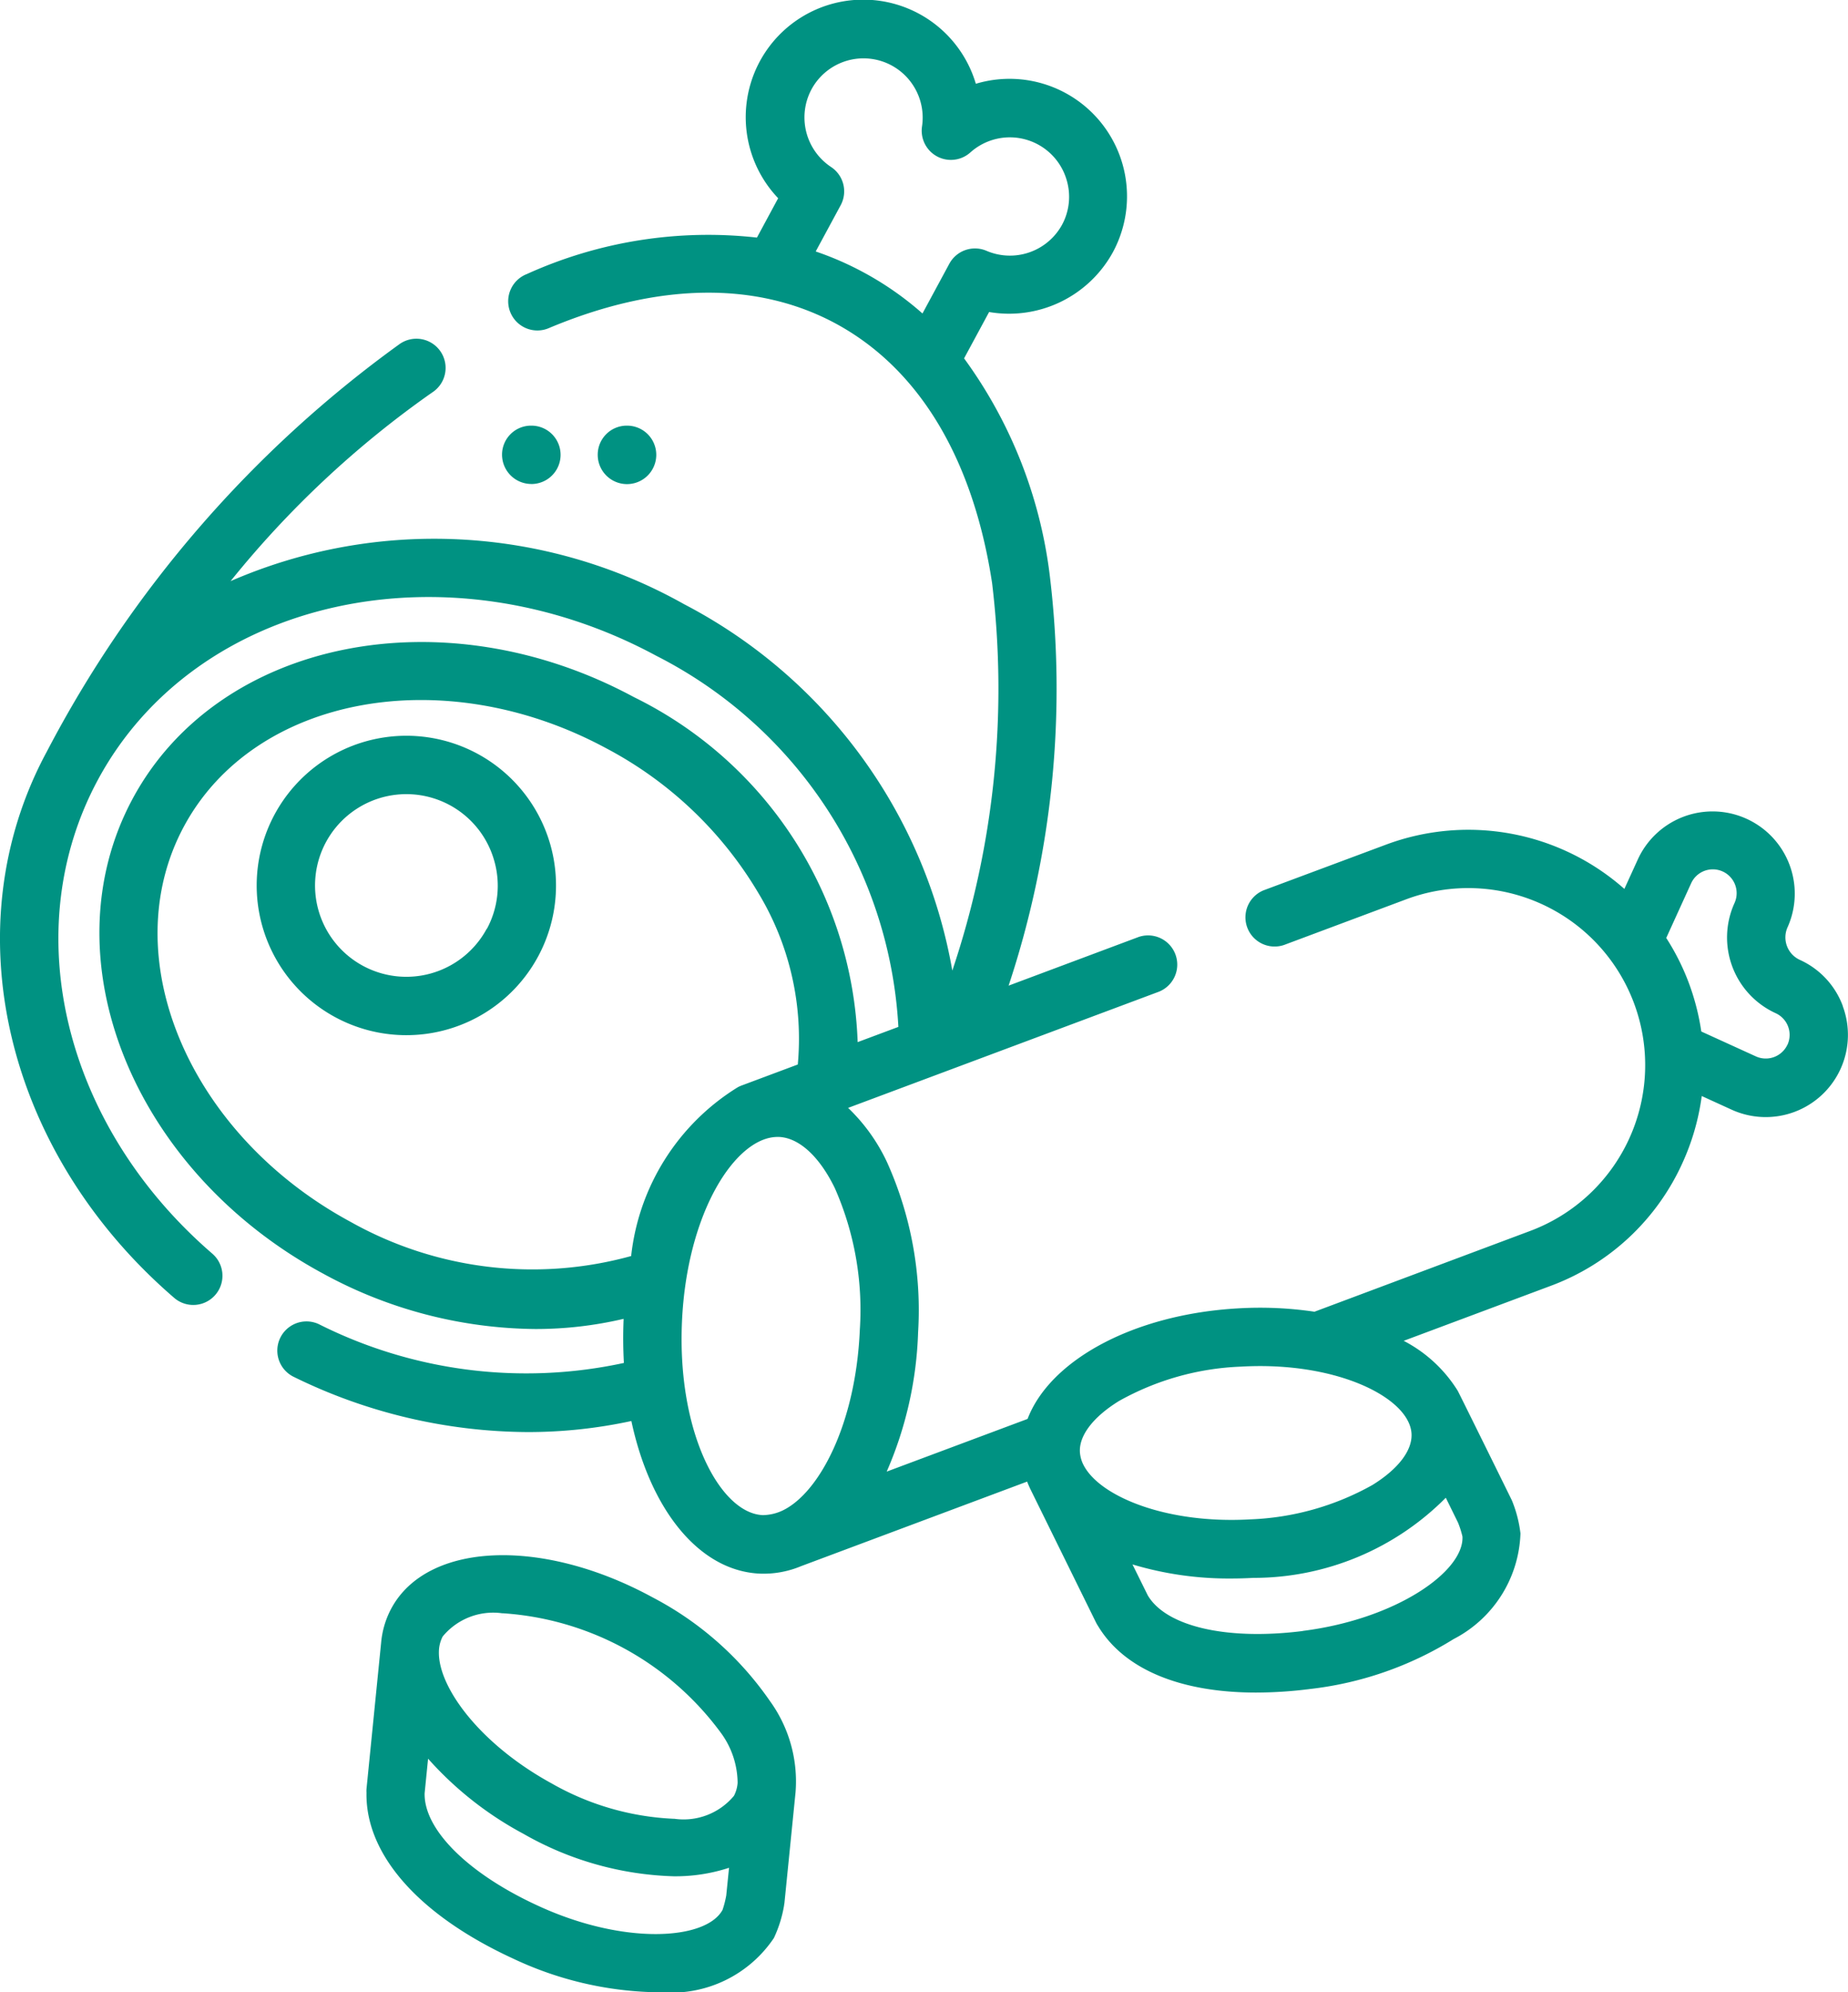 <svg xmlns="http://www.w3.org/2000/svg" width="41.797" height="45.047" viewBox="0 0 41.797 45.047">
  <g id="meat" transform="translate(-0.5 0)">
    <path id="Path_225" data-name="Path 225" d="M71.5,189.5a3.385,3.385,0,1,0,1.636,2.01A3.389,3.389,0,0,0,71.5,189.5Zm.209,3.961a2.065,2.065,0,1,1,.162-1.573A2.052,2.052,0,0,1,71.713,193.462Zm0,0" transform="translate(-60.202 -172.458)" fill="#009282"/>
    <path id="Path_226" data-name="Path 226" d="M103.781,402.963a7.355,7.355,0,0,0-2.64-2.333c-2.5-1.366-5.1-1.261-5.916.239a2.011,2.011,0,0,0-.234.782l-.331,3.307a.613.613,0,0,0,0,.079c-.027,1.4,1.18,2.771,3.318,3.756a7.91,7.91,0,0,0,3.222.76l.128,0a2.792,2.792,0,0,0,2.547-1.227,2.832,2.832,0,0,0,.23-.737c0-.018.006-.036.008-.054l.251-2.5A3.1,3.1,0,0,0,103.781,402.963Zm-6.052-1.979h.017a6.665,6.665,0,0,1,4.927,2.7,1.94,1.94,0,0,1,.381,1.134.755.755,0,0,1-.083.294,1.481,1.481,0,0,1-1.347.519h-.016a6.112,6.112,0,0,1-2.761-.8c-1.628-.891-2.573-2.184-2.549-2.982a.762.762,0,0,1,.085-.339A1.48,1.48,0,0,1,97.729,400.984Zm4.984,6.707c-.378.691-2.249.8-4.187-.1-1.571-.723-2.57-1.718-2.551-2.538l.078-.781a7.814,7.814,0,0,0,2.159,1.7,7.256,7.256,0,0,0,3.393.959,3.9,3.9,0,0,0,1.255-.192l-.063.624A2.188,2.188,0,0,1,102.713,407.691Zm0,0" transform="translate(-85.871 -364.507)" fill="#009282"/>
    <path id="Path_227" data-name="Path 227" d="M42.179,22.745a1.848,1.848,0,0,0-.97-1.041.559.559,0,0,1-.277-.742,1.859,1.859,0,0,0-3.383-1.542l-.31.679a5.328,5.328,0,0,0-5.394-1L29.081,20.13a.66.66,0,0,0,.462,1.236l2.764-1.033a4,4,0,0,1,2.8,7.5L30.23,29.659a8.382,8.382,0,0,0-1.728-.076c-2.367.134-4.253,1.172-4.761,2.5l-3.186,1.191a8.552,8.552,0,0,0,.71-3.15,8.146,8.146,0,0,0-.7-3.84,4.1,4.1,0,0,0-.883-1.234l7.032-2.628a.66.66,0,0,0-.462-1.236l-2.94,1.1a21.309,21.309,0,0,0,.928-9.3,10.473,10.473,0,0,0-1.935-4.883l.566-1.048a2.678,2.678,0,0,0,2.8-1.353,2.657,2.657,0,0,0-3.1-3.808A2.657,2.657,0,1,0,18.1,4.482l-.48.89a9.928,9.928,0,0,0-5.205.825.66.66,0,1,0,.51,1.217c2.451-1.027,4.689-1.061,6.474-.1,1.884,1.018,3.109,3.048,3.54,5.872a20.005,20.005,0,0,1-.9,8.76,11.589,11.589,0,0,0-6.067-8.285,11.54,11.54,0,0,0-10.257-.521,22.208,22.208,0,0,1,4.56-4.266.66.66,0,1,0-.745-1.089A26.478,26.478,0,0,0,1.556,17h0C-.583,20.962.6,26.039,4.44,29.346a.66.66,0,1,0,.862-1c-3.364-2.9-4.427-7.307-2.585-10.719h0v0c2.218-4.105,7.881-5.361,12.625-2.8a10.029,10.029,0,0,1,5.477,8.392l-.921.344a9.045,9.045,0,0,0-5.059-7.8c-4.311-2.328-9.4-1.3-11.337,2.293s-.01,8.409,4.3,10.738a10.173,10.173,0,0,0,4.809,1.256,8.692,8.692,0,0,0,1.993-.23c0,.007,0,.014,0,.022-.014.333-.011.658.007.975a10.439,10.439,0,0,1-6.9-.877.66.66,0,0,0-.579,1.186,12.115,12.115,0,0,0,5.308,1.254,11.031,11.031,0,0,0,2.34-.25c.425,1.994,1.526,3.391,2.908,3.451a2.2,2.2,0,0,0,.93-.169L23.731,33.5c.017.045.049.119.07.163l1.489,3.025a.685.685,0,0,0,.04.069c.588.985,1.861,1.513,3.579,1.513a9.752,9.752,0,0,0,1.223-.081,7.825,7.825,0,0,0,3.244-1.128,2.794,2.794,0,0,0,1.513-2.389,2.827,2.827,0,0,0-.194-.747c-.007-.017-1.21-2.457-1.227-2.482a3.14,3.14,0,0,0-1.22-1.126l3.325-1.243a5.289,5.289,0,0,0,2.98-2.779,5.342,5.342,0,0,0,.436-1.513l.677.309a1.859,1.859,0,0,0,2.512-2.342ZM20.025,6.155a7.042,7.042,0,0,0-1.076-.469l.565-1.046a.66.66,0,0,0-.219-.865,1.345,1.345,0,0,1-.442-1.753,1.338,1.338,0,0,1,1.813-.542,1.342,1.342,0,0,1,.688,1.377.66.66,0,0,0,1.093.59,1.338,1.338,0,0,1,2.175.614,1.329,1.329,0,0,1-.1,1.019,1.345,1.345,0,0,1-1.708.592.66.66,0,0,0-.843.292l-.607,1.124A7.07,7.07,0,0,0,20.025,6.155ZM8.431,27.628c-3.671-1.982-5.361-6-3.767-8.949s5.878-3.741,9.549-1.759a8.739,8.739,0,0,1,3.437,3.268,6.371,6.371,0,0,1,.894,3.881l-1.276.477a.685.685,0,0,0-.084.039A5.141,5.141,0,0,0,14.775,28.4,8.4,8.4,0,0,1,8.431,27.628Zm11.516,2.44c-.092,2.138-.924,3.7-1.756,4.09a1.072,1.072,0,0,1-.44.1c-.952-.041-1.936-1.843-1.827-4.362.108-2.49,1.218-4.189,2.162-4.189h.034c.453.02.913.441,1.261,1.156A6.818,6.818,0,0,1,19.947,30.068Zm5.861,1.61a6.117,6.117,0,0,1,2.769-.778c2.146-.122,3.8.7,3.848,1.515.022.379-.3.8-.883,1.161a6.11,6.11,0,0,1-2.769.778c-1.852.105-3.339-.493-3.741-1.183a.761.761,0,0,1-.107-.332C24.9,32.461,25.225,32.038,25.808,31.678Zm4.159,5.2c-1.716.217-3.09-.1-3.507-.805l-.346-.7a7.574,7.574,0,0,0,2.23.318q.248,0,.5-.014A6.125,6.125,0,0,0,33.2,33.865l.277.563a2.128,2.128,0,0,1,.1.315C33.616,35.529,32.084,36.608,29.967,36.876ZM40.928,23.619a.54.54,0,0,1-.714.267l-1.235-.563a5.383,5.383,0,0,0-.283-1.1,5.314,5.314,0,0,0-.51-1.015l.563-1.236a.539.539,0,1,1,.981.447,1.882,1.882,0,0,0,.931,2.49.539.539,0,0,1,.267.714Zm0,0" transform="translate(0)" fill="#009282"/>
    <path id="Path_228" data-name="Path 228" d="M130.187,110.71a.66.66,0,0,0,0-1.32h-.012a.656.656,0,0,0-.652.663.663.663,0,0,0,.664.656Zm0,0" transform="translate(-117.668 -99.766)" fill="#009282"/>
    <path id="Path_229" data-name="Path 229" d="M155.484,110.05a.66.66,0,0,0-.66-.66h-.008a.657.657,0,0,0-.656.66.662.662,0,0,0,1.324,0Zm0,0" transform="translate(-140.141 -99.766)" fill="#009282"/>
  </g>
</svg>

